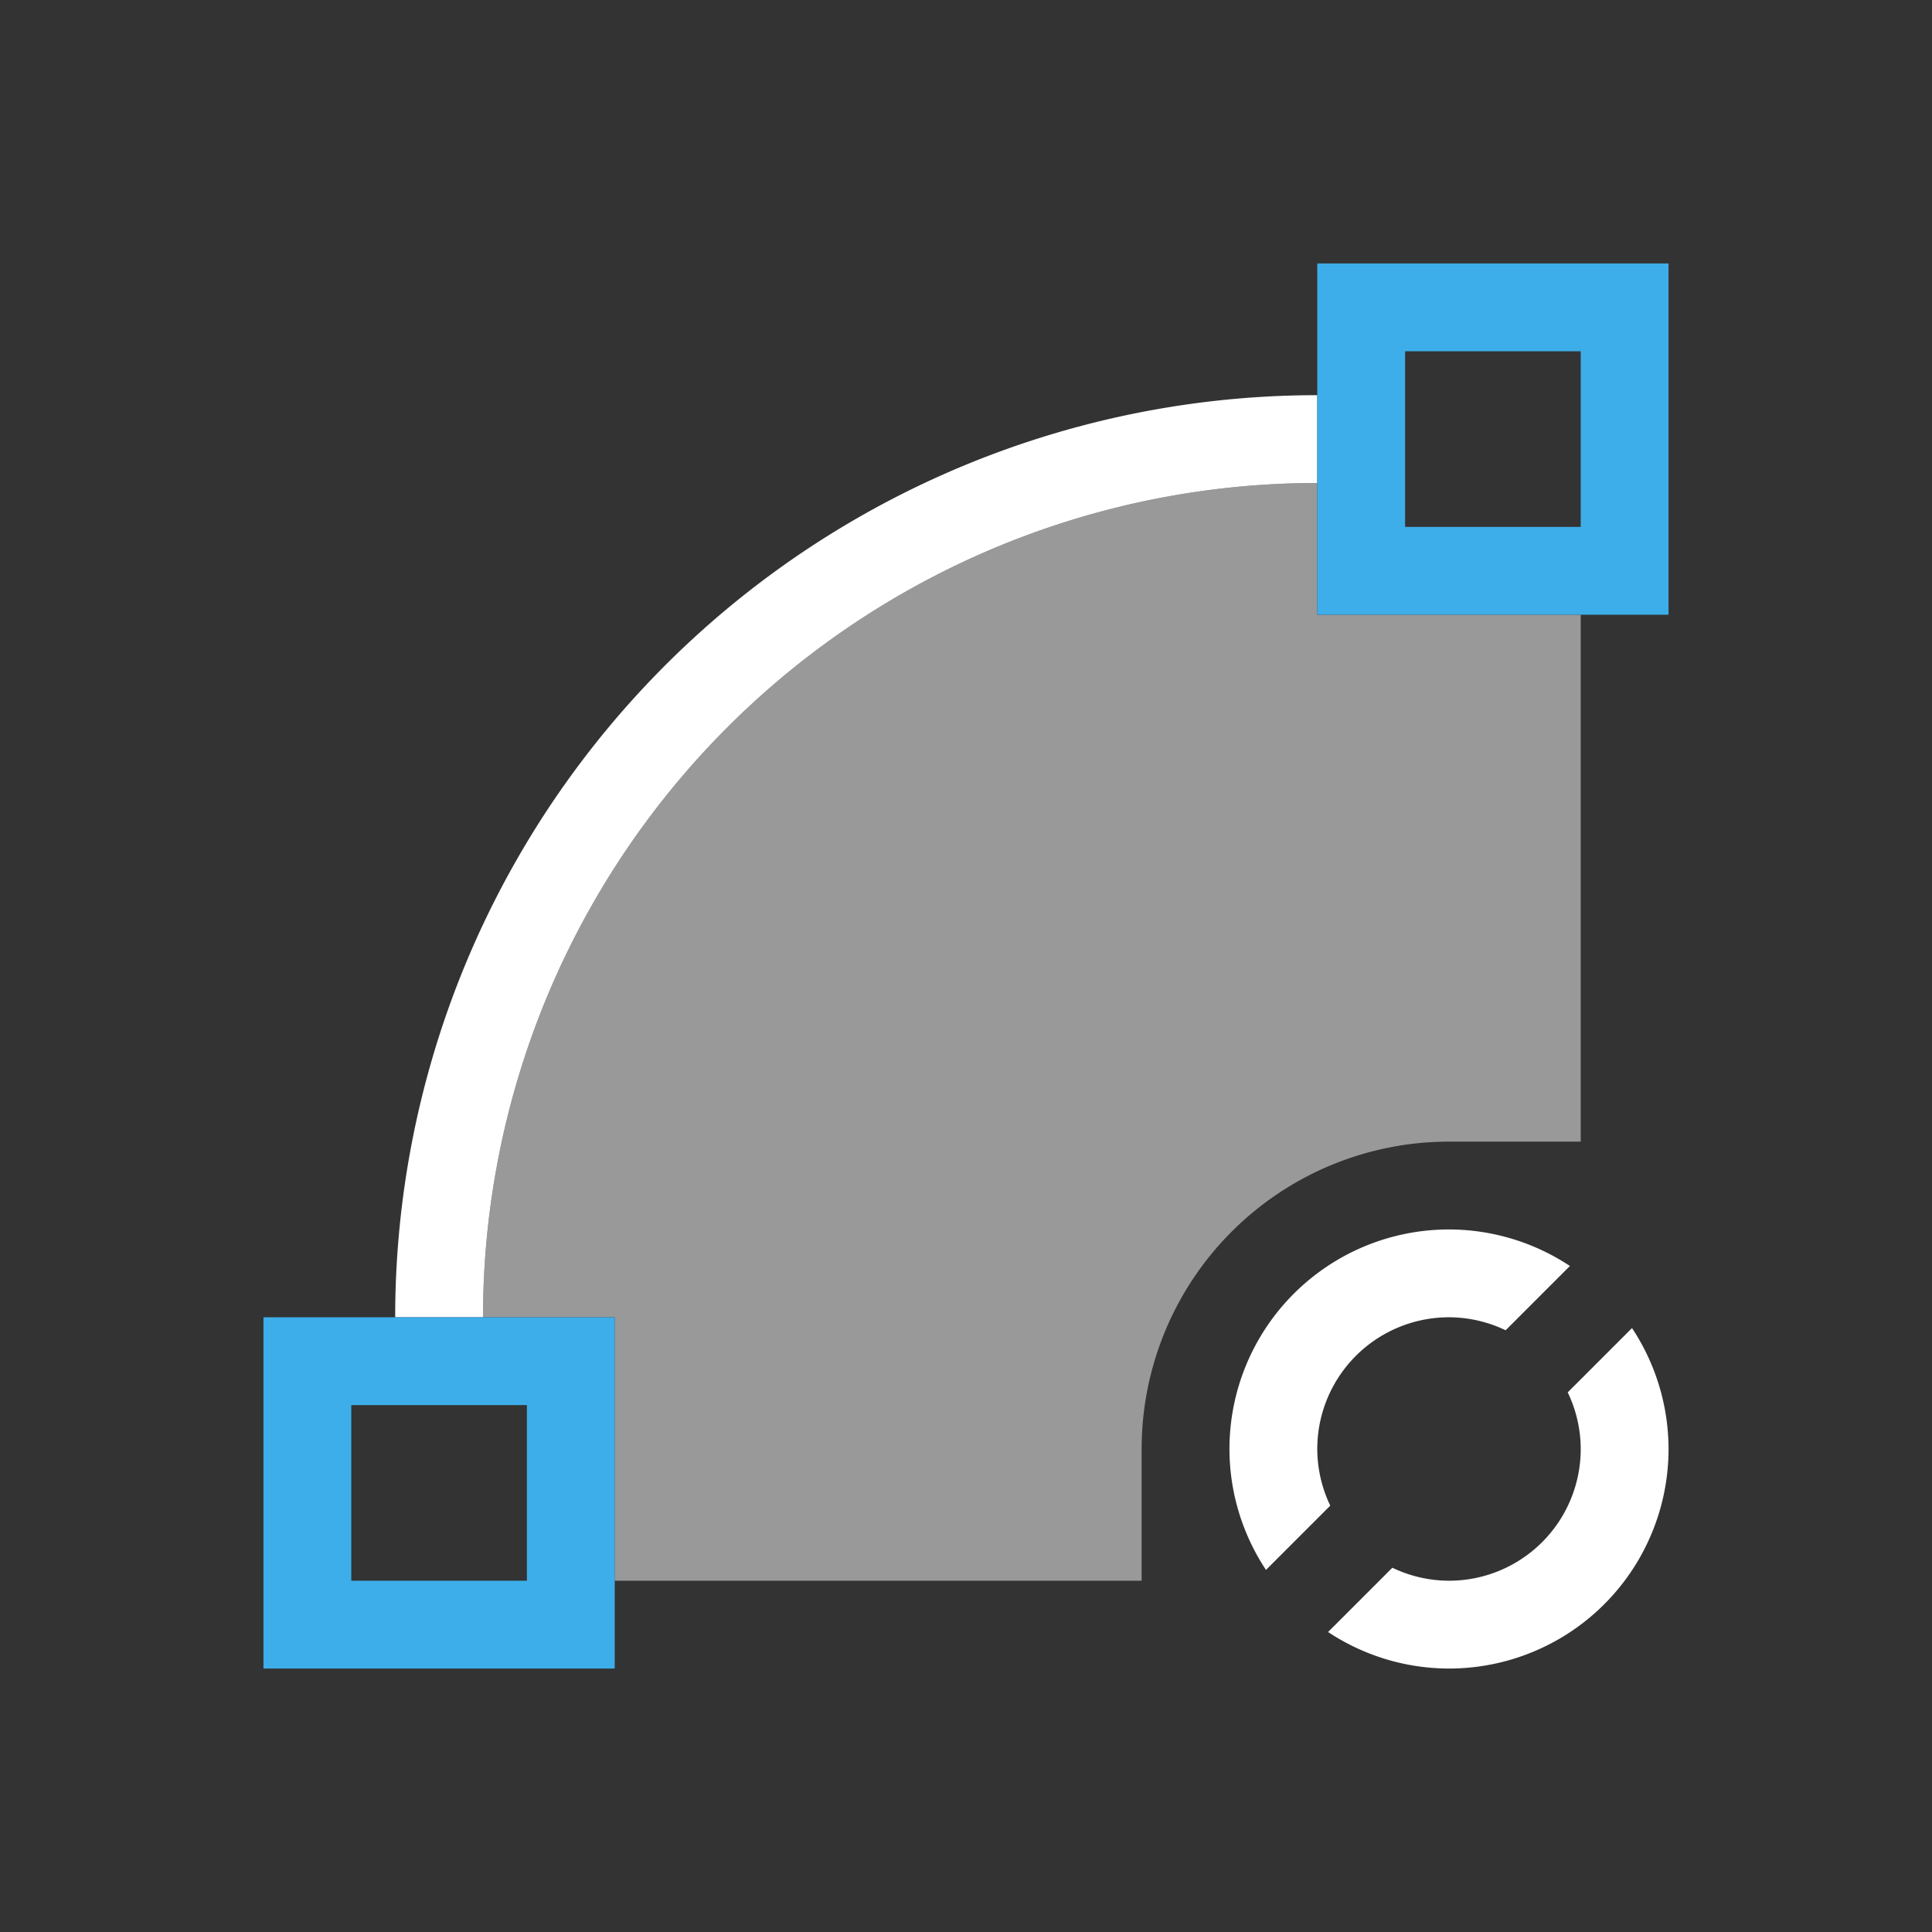 <svg xmlns="http://www.w3.org/2000/svg" viewBox="0 0 22 22">
  <rect x="0" y="0" width="22" height="22" fill="#333333" stroke="none"/>
  <defs id="defs3051">
    <style type="text/css" id="current-color-scheme">
      .ColorScheme-Text {
        color:#ffffff;
      }
      .ColorScheme-Highlight {
        color:#3daee9;
      }
      </style>
  </defs>
 <path 
     style="fill:currentColor;fill-opacity:1;stroke:none" 
     d="M 15 4.5 A 10.5 10.5 0 0 0 4.5 15 L 5.5 15 A 9.5 9.5 0 0 1 15 5.5 L 15 4.5 z M 16.5 14 A 2.5 2.5 0 0 0 14 16.5 A 2.5 2.5 0 0 0 14.416 17.877 L 15.148 17.145 A 1.5 1.5 0 0 1 15 16.5 A 1.5 1.5 0 0 1 16.5 15 A 1.5 1.5 0 0 1 17.145 15.148 L 17.877 14.416 A 2.5 2.5 0 0 0 16.5 14 z M 18.584 15.123 L 17.852 15.855 A 1.5 1.5 0 0 1 18 16.5 A 1.5 1.5 0 0 1 16.5 18 A 1.5 1.5 0 0 1 15.855 17.852 L 15.123 18.584 A 2.5 2.5 0 0 0 16.5 19 A 2.5 2.5 0 0 0 19 16.5 A 2.5 2.5 0 0 0 18.584 15.123 z "
     class="ColorScheme-Text"
     />
 <path 
     style="fill:currentColor;fill-opacity:0.5;stroke:none" 
     d="M 15 5.5 A 9.5 9.5 0 0 0 5.5 15 L 7 15 L 7 18 L 13 18 L 13 16.5 A 3.5 3.5 0 0 1 16.5 13 L 18 13 L 18 7 L 15 7 L 15 5.5 z "
     class="ColorScheme-Text"
     />
 <path 
     style="fill:currentColor;fill-opacity:1;stroke:none" 
     d="M 15 3 L 15 7 L 19 7 L 19 3 L 15 3 z M 16 4 L 18 4 L 18 6 L 16 6 L 16 4 z M 3 15 L 3 19 L 7 19 L 7 15 L 3 15 z M 4 16 L 6 16 L 6 18 L 4 18 L 4 16 z "
     class="ColorScheme-Highlight"
     />
</svg>
